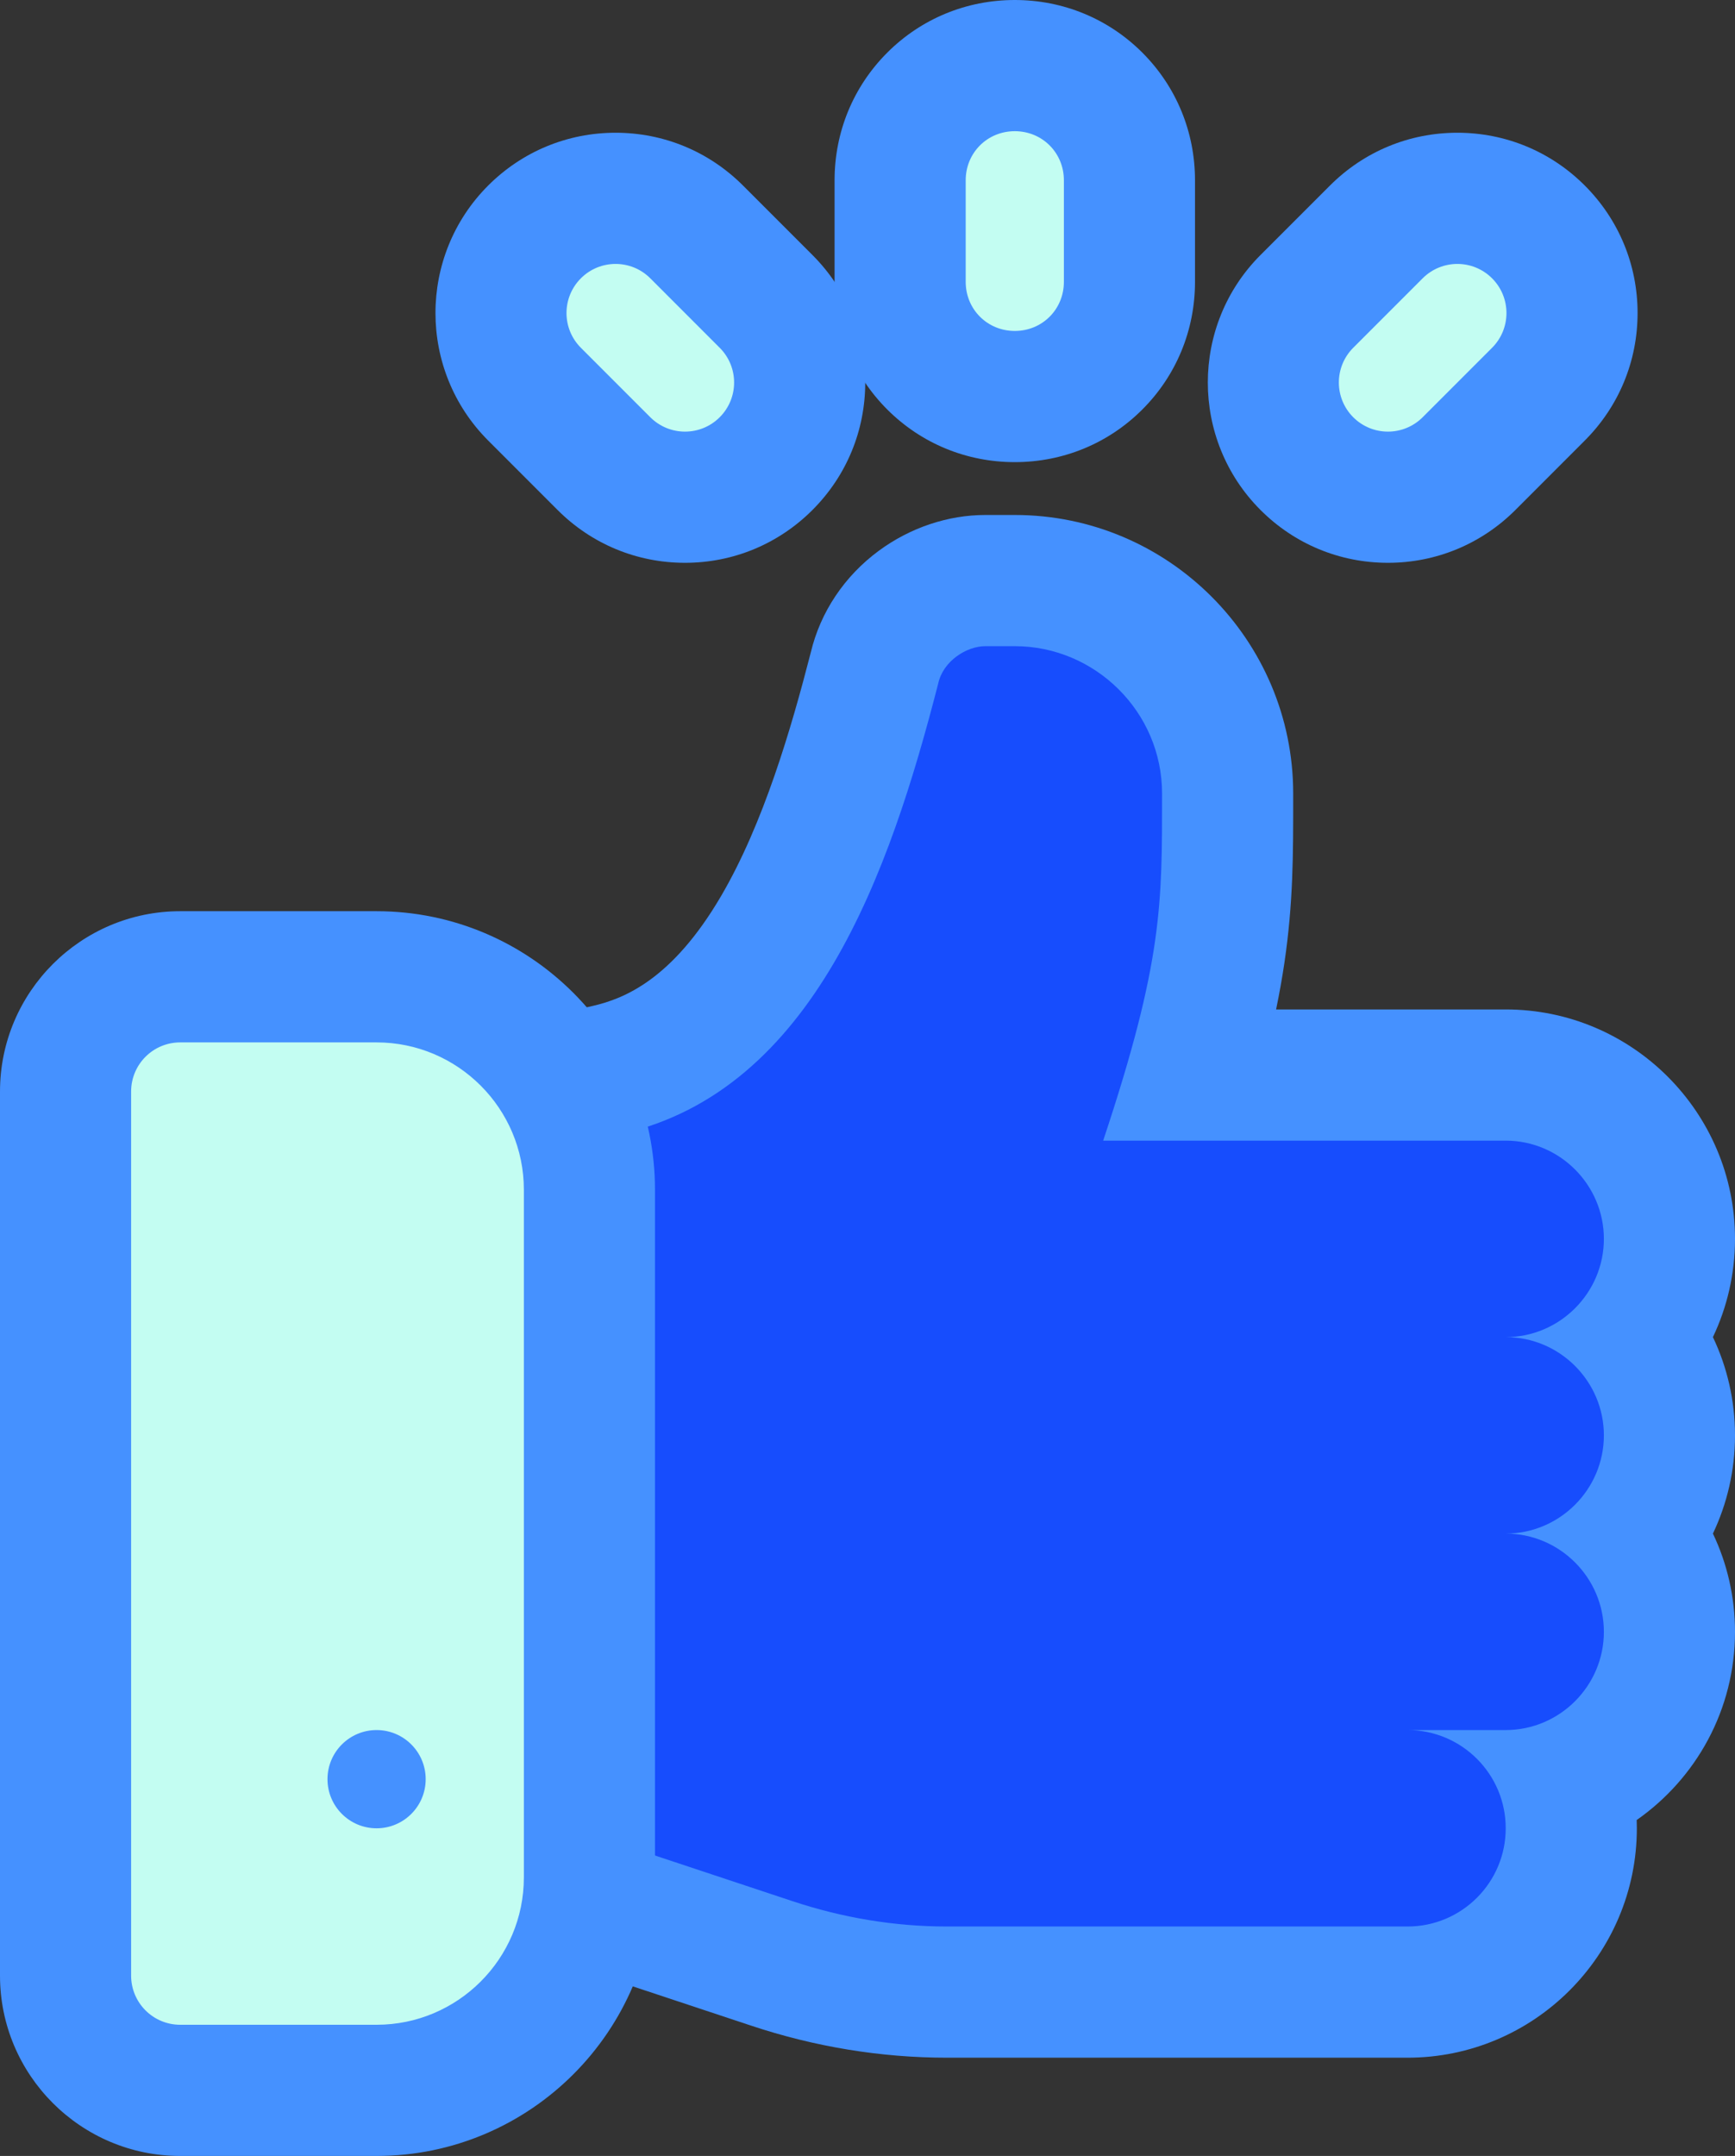 <svg xmlns="http://www.w3.org/2000/svg" width="66.159" height="82.168" viewBox="0 0 66.159 82.168"><rect x="0" y="0" width="66.159" height="82.168" fill="#333333" stroke="none"/><g transform="translate(-3911.912 1578.952)"><g transform="translate(3935.632 -1554.325)"><g transform="translate(0 0)"><g transform="translate(-4178.356 1405.343)" fill="#174dfd" stroke-miterlimit="10"><path d="M 4208.308 -1354.047 C 4208.308 -1354.047 4208.308 -1354.047 4208.308 -1354.047 C 4208.308 -1354.047 4208.308 -1354.047 4208.308 -1354.047 L 4190.749 -1354.047 C 4188.492 -1354.047 4186.235 -1354.417 4184.042 -1355.149 L 4177.568 -1357.297 L 4175.856 -1357.865 L 4175.856 -1359.67 L 4175.856 -1386.759 L 4175.856 -1388.75 L 4177.797 -1389.195 C 4180.396 -1389.791 4182.515 -1391.537 4184.274 -1394.531 C 4186.069 -1397.583 4187.198 -1401.462 4187.981 -1404.508 C 4188.207 -1405.478 4188.791 -1406.349 4189.631 -1406.968 C 4190.398 -1407.532 4191.313 -1407.843 4192.208 -1407.843 L 4193.332 -1407.843 C 4197.807 -1407.843 4201.448 -1404.202 4201.448 -1399.727 L 4201.448 -1399.53 C 4201.449 -1396.071 4201.449 -1393.748 4200.098 -1388.998 L 4212.052 -1388.998 C 4215.495 -1388.998 4218.295 -1386.197 4218.295 -1382.754 C 4218.295 -1381.351 4217.83 -1380.054 4217.045 -1379.01 C 4217.83 -1377.967 4218.295 -1376.67 4218.295 -1375.266 C 4218.295 -1373.863 4217.83 -1372.566 4217.045 -1371.522 C 4217.83 -1370.479 4218.295 -1369.182 4218.295 -1367.778 C 4218.295 -1365.137 4216.647 -1362.873 4214.324 -1361.963 C 4214.473 -1361.43 4214.552 -1360.87 4214.552 -1360.291 C 4214.552 -1358.623 4213.902 -1357.055 4212.723 -1355.875 C 4211.544 -1354.696 4209.976 -1354.047 4208.308 -1354.047 Z" stroke="none"/><path d="M 4208.308 -1356.547 C 4210.375 -1356.547 4212.052 -1358.223 4212.052 -1360.291 C 4212.052 -1362.358 4210.375 -1364.034 4208.308 -1364.034 L 4212.052 -1364.034 C 4214.111 -1364.034 4215.795 -1365.719 4215.795 -1367.778 C 4215.795 -1369.838 4214.111 -1371.522 4212.052 -1371.522 C 4214.111 -1371.522 4215.795 -1373.207 4215.795 -1375.266 C 4215.795 -1377.326 4214.111 -1379.01 4212.052 -1379.01 C 4214.111 -1379.01 4215.795 -1380.695 4215.795 -1382.754 C 4215.795 -1384.814 4214.111 -1386.498 4212.052 -1386.498 L 4196.702 -1386.498 C 4198.985 -1393.35 4198.948 -1395.534 4198.948 -1399.727 C 4198.948 -1402.842 4196.393 -1405.343 4193.332 -1405.343 L 4192.208 -1405.343 C 4191.498 -1405.343 4190.599 -1404.781 4190.412 -1403.92 C 4188.559 -1396.709 4185.664 -1388.435 4178.356 -1386.759 L 4178.356 -1359.67 L 4184.833 -1357.52 C 4186.742 -1356.884 4188.727 -1356.547 4190.749 -1356.547 L 4208.308 -1356.547 M 4208.309 -1351.547 L 4208.308 -1351.547 L 4208.308 -1351.547 L 4208.308 -1351.547 L 4190.749 -1351.547 C 4188.224 -1351.547 4185.702 -1351.96 4183.255 -1352.776 L 4176.781 -1354.924 L 4173.356 -1356.061 L 4173.356 -1359.67 L 4173.356 -1386.759 L 4173.356 -1390.742 L 4177.238 -1391.632 C 4178.445 -1391.909 4180.264 -1392.642 4182.119 -1395.797 C 4183.751 -1398.574 4184.812 -1402.223 4185.554 -1405.107 C 4185.92 -1406.644 4186.838 -1408.016 4188.149 -1408.981 C 4189.342 -1409.859 4190.784 -1410.343 4192.208 -1410.343 L 4193.332 -1410.343 C 4199.186 -1410.343 4203.948 -1405.581 4203.948 -1399.727 L 4203.948 -1399.53 C 4203.949 -1397.399 4203.949 -1395.559 4203.615 -1393.289 C 4203.53 -1392.713 4203.424 -1392.119 4203.296 -1391.498 L 4212.052 -1391.498 C 4216.873 -1391.498 4220.795 -1387.576 4220.795 -1382.754 C 4220.795 -1381.415 4220.493 -1380.146 4219.953 -1379.01 C 4220.493 -1377.875 4220.795 -1376.605 4220.795 -1375.266 C 4220.795 -1373.927 4220.493 -1372.658 4219.953 -1371.522 C 4220.493 -1370.387 4220.795 -1369.117 4220.795 -1367.778 C 4220.795 -1364.812 4219.311 -1362.187 4217.046 -1360.605 C 4217.05 -1360.501 4217.052 -1360.396 4217.052 -1360.291 C 4217.052 -1355.469 4213.129 -1351.547 4208.308 -1351.547 L 4208.309 -1351.547 Z" stroke="none" fill="#4591ff"/></g></g></g><g transform="translate(3916.912 -1539.224)"><g transform="translate(0 0)"><g transform="translate(-3916.912 1194.445)" fill="#c3fdf2" stroke-miterlimit="10"><path d="M 3926.272 -1154.505 L 3918.784 -1154.505 C 3916.374 -1154.505 3914.412 -1156.467 3914.412 -1158.877 L 3914.412 -1192.573 C 3914.412 -1194.984 3916.374 -1196.945 3918.784 -1196.945 L 3926.272 -1196.945 C 3930.748 -1196.945 3934.388 -1193.304 3934.388 -1188.829 L 3934.388 -1162.621 C 3934.388 -1158.146 3930.748 -1154.505 3926.272 -1154.505 Z M 3926.272 -1166.993 C 3925.926 -1166.993 3925.644 -1166.711 3925.644 -1166.365 C 3925.644 -1166.019 3925.926 -1165.737 3926.272 -1165.737 C 3926.619 -1165.737 3926.9 -1166.019 3926.9 -1166.365 C 3926.9 -1166.711 3926.619 -1166.993 3926.272 -1166.993 Z" stroke="none"/><path d="M 3918.784 -1194.445 C 3917.75 -1194.445 3916.912 -1193.608 3916.912 -1192.573 L 3916.912 -1158.877 C 3916.912 -1157.843 3917.75 -1157.005 3918.784 -1157.005 L 3926.272 -1157.005 C 3929.369 -1157.005 3931.888 -1159.524 3931.888 -1162.621 L 3931.888 -1188.829 C 3931.888 -1191.926 3929.369 -1194.445 3926.272 -1194.445 L 3918.784 -1194.445 M 3926.272 -1164.493 C 3925.238 -1164.493 3924.4 -1165.331 3924.4 -1166.365 C 3924.4 -1167.399 3925.238 -1168.237 3926.272 -1168.237 C 3927.306 -1168.237 3928.144 -1167.399 3928.144 -1166.365 C 3928.144 -1165.331 3927.306 -1164.493 3926.272 -1164.493 M 3918.784 -1199.445 L 3926.272 -1199.445 C 3932.126 -1199.445 3936.888 -1194.683 3936.888 -1188.829 L 3936.888 -1162.621 C 3936.888 -1156.768 3932.126 -1152.005 3926.272 -1152.005 L 3918.784 -1152.005 C 3914.995 -1152.005 3911.912 -1155.088 3911.912 -1158.877 L 3911.912 -1192.573 C 3911.912 -1196.362 3914.995 -1199.445 3918.784 -1199.445 Z" stroke="none" fill="#4591ff"/></g></g></g><g transform="translate(3933.514 -1568.893)"><g transform="translate(0 0)"><g transform="translate(-4194.978 1493.298)" fill="#c3fdf2" stroke-miterlimit="10"><path d="M 4199.497 -1484.407 C 4198.329 -1484.407 4197.231 -1484.862 4196.405 -1485.688 L 4193.758 -1488.334 C 4192.054 -1490.039 4192.054 -1492.813 4193.758 -1494.517 C 4194.583 -1495.343 4195.682 -1495.798 4196.85 -1495.798 C 4198.017 -1495.798 4199.115 -1495.343 4199.941 -1494.518 L 4202.588 -1491.87 C 4203.414 -1491.045 4203.869 -1489.947 4203.869 -1488.779 C 4203.869 -1487.611 4203.414 -1486.513 4202.588 -1485.687 C 4201.762 -1484.862 4200.664 -1484.407 4199.497 -1484.407 Z" stroke="none"/><path d="M 4199.497 -1486.907 C 4199.976 -1486.907 4200.455 -1487.09 4200.82 -1487.455 C 4201.552 -1488.187 4201.552 -1489.371 4200.82 -1490.102 L 4198.173 -1492.75 C 4197.808 -1493.115 4197.329 -1493.298 4196.85 -1493.298 C 4196.37 -1493.298 4195.891 -1493.115 4195.526 -1492.75 C 4194.795 -1492.018 4194.795 -1490.834 4195.526 -1490.102 L 4198.173 -1487.455 C 4198.539 -1487.09 4199.018 -1486.907 4199.497 -1486.907 M 4199.497 -1481.907 C 4197.661 -1481.907 4195.936 -1482.622 4194.638 -1483.92 L 4191.991 -1486.567 C 4189.312 -1489.247 4189.312 -1493.605 4191.989 -1496.284 C 4193.288 -1497.583 4195.014 -1498.298 4196.85 -1498.298 C 4198.685 -1498.298 4200.41 -1497.583 4201.708 -1496.286 L 4204.356 -1493.638 C 4205.654 -1492.341 4206.369 -1490.615 4206.369 -1488.779 C 4206.369 -1486.943 4205.654 -1485.217 4204.355 -1483.919 C 4203.057 -1482.622 4201.332 -1481.907 4199.497 -1481.907 Z" stroke="none" fill="#4591ff"/></g></g></g><g transform="translate(3962.965 -1568.893)"><g transform="translate(0 0)"><g transform="translate(-4490.785 1493.298)" fill="#c3fdf2" stroke-miterlimit="10"><path d="M 4492.657 -1484.407 C 4491.489 -1484.407 4490.391 -1484.862 4489.565 -1485.688 C 4487.861 -1487.392 4487.861 -1490.166 4489.565 -1491.87 L 4492.213 -1494.517 C 4493.039 -1495.343 4494.137 -1495.798 4495.305 -1495.798 C 4496.472 -1495.798 4497.57 -1495.343 4498.396 -1494.517 C 4499.222 -1493.692 4499.677 -1492.594 4499.677 -1491.426 C 4499.677 -1490.258 4499.222 -1489.16 4498.396 -1488.334 L 4495.749 -1485.688 C 4494.921 -1484.861 4493.824 -1484.407 4492.657 -1484.407 Z" stroke="none"/><path d="M 4495.305 -1493.298 C 4494.826 -1493.298 4494.347 -1493.115 4493.981 -1492.75 L 4491.333 -1490.102 C 4490.603 -1489.371 4490.603 -1488.187 4491.333 -1487.455 C 4491.699 -1487.09 4492.178 -1486.907 4492.657 -1486.907 C 4493.136 -1486.907 4493.615 -1487.09 4493.981 -1487.455 L 4496.628 -1490.102 C 4497.359 -1490.834 4497.359 -1492.018 4496.628 -1492.75 C 4496.262 -1493.115 4495.783 -1493.298 4495.305 -1493.298 M 4495.304 -1498.298 C 4497.14 -1498.298 4498.866 -1497.583 4500.164 -1496.285 C 4501.461 -1494.987 4502.176 -1493.262 4502.176 -1491.426 C 4502.176 -1489.59 4501.461 -1487.865 4500.163 -1486.567 L 4497.517 -1483.92 C 4496.216 -1482.621 4494.491 -1481.907 4492.657 -1481.907 C 4490.821 -1481.907 4489.096 -1482.622 4487.798 -1483.92 C 4485.119 -1486.6 4485.119 -1490.959 4487.798 -1493.638 L 4490.446 -1496.285 C 4491.743 -1497.583 4493.469 -1498.298 4495.304 -1498.298 Z" stroke="none" fill="#4591ff"/></g></g></g><g transform="translate(3948.736 -1573.952)"><g transform="translate(0 0)"><g transform="translate(-4361.366 1563.952)" fill="#c3fdf2" stroke-miterlimit="10"><path d="M 4363.238 -1553.839 C 4362.063 -1553.839 4360.964 -1554.292 4360.142 -1555.114 C 4359.319 -1555.937 4358.866 -1557.036 4358.866 -1558.211 L 4358.866 -1562.08 C 4358.866 -1563.255 4359.319 -1564.355 4360.141 -1565.177 C 4360.963 -1565.999 4362.063 -1566.452 4363.238 -1566.452 C 4364.413 -1566.452 4365.513 -1565.999 4366.335 -1565.177 C 4367.157 -1564.354 4367.61 -1563.255 4367.61 -1562.08 L 4367.61 -1558.211 C 4367.61 -1557.036 4367.157 -1555.937 4366.335 -1555.115 C 4365.513 -1554.292 4364.413 -1553.839 4363.238 -1553.839 Z" stroke="none"/><path d="M 4363.238 -1563.952 C 4362.19 -1563.952 4361.366 -1563.129 4361.366 -1562.08 L 4361.366 -1558.211 C 4361.366 -1557.163 4362.19 -1556.339 4363.238 -1556.339 C 4364.287 -1556.339 4365.11 -1557.163 4365.11 -1558.211 L 4365.11 -1562.08 C 4365.11 -1563.129 4364.287 -1563.952 4363.238 -1563.952 M 4363.238 -1568.952 C 4365.081 -1568.952 4366.809 -1568.239 4368.104 -1566.944 C 4369.397 -1565.65 4370.11 -1563.922 4370.11 -1562.08 L 4370.11 -1558.211 C 4370.11 -1556.369 4369.397 -1554.641 4368.103 -1553.347 C 4366.809 -1552.052 4365.081 -1551.339 4363.238 -1551.339 C 4361.396 -1551.339 4359.668 -1552.052 4358.374 -1553.346 C 4357.079 -1554.641 4356.366 -1556.369 4356.366 -1558.211 L 4356.366 -1562.08 C 4356.366 -1563.923 4357.079 -1565.65 4358.374 -1566.945 C 4359.668 -1568.239 4361.396 -1568.952 4363.238 -1568.952 Z" stroke="none" fill="#4591ff"/></g></g></g></g></svg>